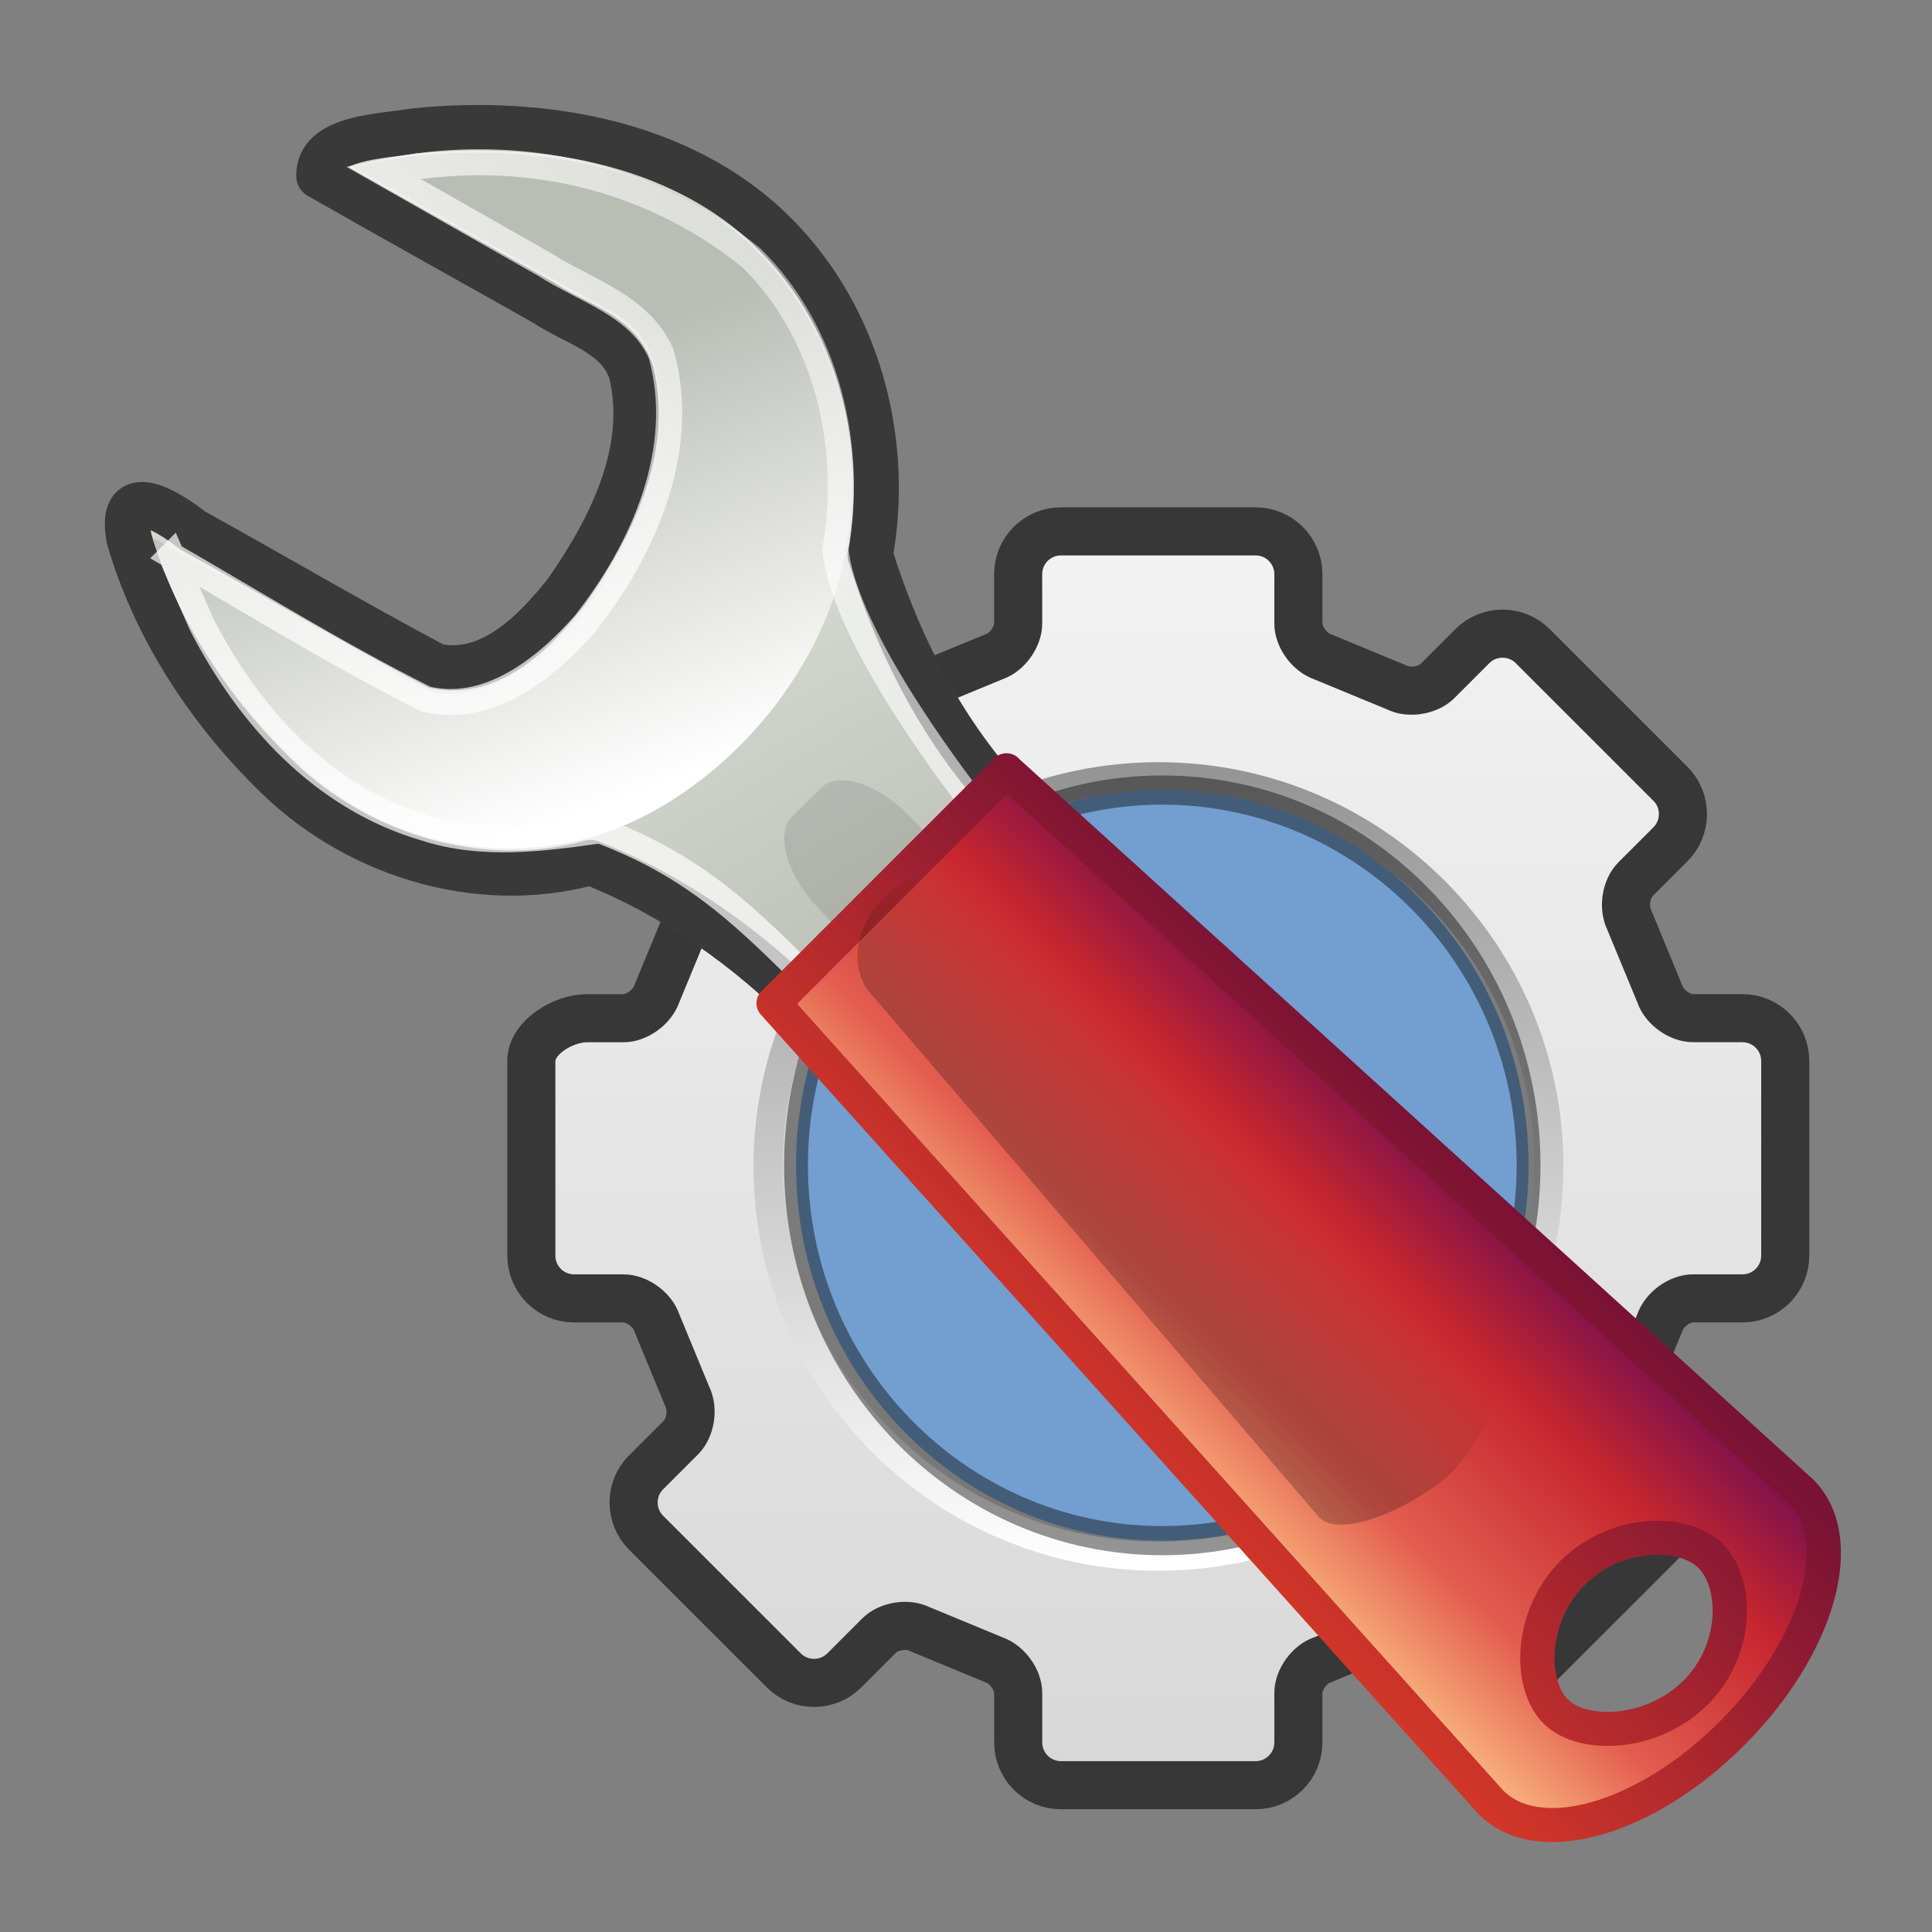 <?xml version="1.0" encoding="UTF-8" standalone="no"?>
<!-- Created with Inkscape (http://www.inkscape.org/) -->

<svg
   xmlns:dc="http://purl.org/dc/elements/1.1/"
   xmlns:cc="http://creativecommons.org/ns#"
   xmlns:rdf="http://www.w3.org/1999/02/22-rdf-syntax-ns#"
   xmlns:svg="http://www.w3.org/2000/svg"
   xmlns="http://www.w3.org/2000/svg"
   xmlns:xlink="http://www.w3.org/1999/xlink"
   xmlns:sodipodi="http://sodipodi.sourceforge.net/DTD/sodipodi-0.dtd"
   xmlns:inkscape="http://www.inkscape.org/namespaces/inkscape"
   id="svg3428"
   height="64"
   width="64"
   version="1.0"
   inkscape:version="0.48.2 r9819"
   sodipodi:docname="system.svg">
  <rect width="100%" height="100%" fill="#808080" stroke="none"/>
  <sodipodi:namedview
     pagecolor="#ffffff"
     bordercolor="#666666"
     borderopacity="1"
     objecttolerance="10"
     gridtolerance="10"
     guidetolerance="10"
     inkscape:pageopacity="0"
     inkscape:pageshadow="2"
     inkscape:window-width="1315"
     inkscape:window-height="724"
     id="namedview59"
     showgrid="false"
     inkscape:zoom="8.375"
     inkscape:cx="32"
     inkscape:cy="32"
     inkscape:window-x="39"
     inkscape:window-y="0"
     inkscape:window-maximized="0"
     inkscape:current-layer="g4032" />
  <defs
     id="defs3430">
    <linearGradient
       id="XMLID_5_"
       y2="104.06"
       gradientUnits="userSpaceOnUse"
       x2="64"
       y1="21.941"
       x1="64">
      <stop
         id="stop24"
         style="stop-color:#dadada"
         offset="0" />
      <stop
         id="stop26"
         style="stop-color:#ccc"
         offset="1" />
    </linearGradient>
    <linearGradient
       id="XMLID_6_"
       y2="103.07"
       xlink:href="#XMLID_5_"
       gradientUnits="userSpaceOnUse"
       x2="64"
       y1="21.523"
       x1="64">
      <stop
         id="stop31"
         style="stop-color:#d9d9d9"
         offset="0" />
      <stop
         id="stop33"
         style="stop-color:#ccc"
         offset="1" />
    </linearGradient>
    <linearGradient
       id="linearGradient3511"
       y2="44.14"
       gradientUnits="userSpaceOnUse"
       x2="-9.775"
       gradientTransform="matrix(-0.5,-0.5,-0.849,0.848,49.112,-9.009)"
       y1="44.229"
       x1="-6.308">
      <stop
         id="stop6223"
         offset="0" />
      <stop
         id="stop6225"
         style="stop-opacity:0"
         offset="1" />
    </linearGradient>
    <linearGradient
       id="linearGradient3514"
       y2="35.079"
       gradientUnits="userSpaceOnUse"
       x2="90.221"
       gradientTransform="matrix(-0.823,-0.822,-0.72,0.719,121.1,81.547)"
       y1="35.152"
       x1="97.442">
      <stop
         id="stop4958"
         style="stop-color:#f8b17e"
         offset="0" />
      <stop
         id="stop4960"
         style="stop-color:#e35d4f"
         offset=".262" />
      <stop
         id="stop4962"
         style="stop-color:#c6262e"
         offset=".663" />
      <stop
         id="stop4964"
         style="stop-color:#690b54"
         offset="1" />
    </linearGradient>
    <linearGradient
       id="linearGradient3516"
       y2="27.273"
       gradientUnits="userSpaceOnUse"
       x2="36.001"
       gradientTransform="matrix(-1,0,0,1,49.001,5.4986e-4)"
       y1="34.023"
       x1="29.278">
      <stop
         id="stop2492"
         style="stop-color:#791235"
         offset="0" />
      <stop
         id="stop2494"
         style="stop-color:#dd3b27"
         offset="1" />
    </linearGradient>
    <linearGradient
       id="linearGradient3533"
       y2="88.006"
       gradientUnits="userSpaceOnUse"
       x2="317.16"
       gradientTransform="matrix(-1.363,0,0,1.362,452.82,-67.958)"
       y1="75.575"
       x1="326.6">
      <stop
         id="stop7423-0"
         style="stop-color:#fff"
         offset="0" />
      <stop
         id="stop7425-2"
         style="stop-color:#fff;stop-opacity:0"
         offset="1" />
    </linearGradient>
    <linearGradient
       id="linearGradient3536"
       y2="60.768"
       gradientUnits="userSpaceOnUse"
       x2="308.65"
       gradientTransform="matrix(-1.363,0,0,1.362,452.82,-67.958)"
       y1="58.443"
       x1="302.29">
      <stop
         id="stop7383"
         style="stop-color:#babdb6"
         offset="0" />
      <stop
         id="stop7385"
         style="stop-color:#fff"
         offset="1" />
    </linearGradient>
    <linearGradient
       id="linearGradient3539"
       y2="81.926"
       gradientUnits="userSpaceOnUse"
       x2="335.3"
       gradientTransform="matrix(-1.363,0,0,1.362,452.82,-67.958)"
       y1="64.295"
       x1="304.76">
      <stop
         id="stop4436"
         style="stop-color:#d3d7cf"
         offset="0" />
      <stop
         id="stop4438"
         style="stop-color:#babdb6"
         offset=".183" />
      <stop
         id="stop4440"
         style="stop-color:#fff"
         offset=".319" />
      <stop
         id="stop4442"
         style="stop-color:#babdb6"
         offset=".876" />
      <stop
         id="stop4444"
         style="stop-color:#eeeeec"
         offset="1" />
    </linearGradient>
    <linearGradient
       id="linearGradient3541"
       y2="58.612"
       gradientUnits="userSpaceOnUse"
       x2="305.67"
       gradientTransform="matrix(-1.363,0,0,1.362,452.82,-67.958)"
       y1="52.787"
       x1="301.32">
      <stop
         id="stop7446"
         style="stop-color:#888a85"
         offset="0" />
      <stop
         id="stop7448"
         style="stop-color:#555753"
         offset="1" />
    </linearGradient>
    <linearGradient
       id="linearGradient3591"
       y2="103.07"
       xlink:href="#XMLID_6_"
       gradientUnits="userSpaceOnUse"
       x2="64"
       gradientTransform="matrix(0.371,0,0,0.371,0.238,-0.357)"
       y1="21.523"
       x1="64" />
    <linearGradient
       id="linearGradient3593"
       y2="102.05"
       xlink:href="#XMLID_6_"
       gradientUnits="userSpaceOnUse"
       x2="49.374"
       gradientTransform="matrix(0.371,0,0,0.371,0.238,-0.357)"
       y1="22.275"
       x1="49.273" />
    <linearGradient
       id="linearGradient3596"
       y2="104.06"
       xlink:href="#XMLID_5_"
       gradientUnits="userSpaceOnUse"
       x2="64"
       gradientTransform="matrix(0.322,0,0,0.321,3.412,3.043)"
       y1="21.941"
       x1="64" />
    <linearGradient
       id="linearGradient3598"
       y2="20.895"
       gradientUnits="userSpaceOnUse"
       x2="84.639"
       gradientTransform="matrix(0.322,0,0,0.321,3.412,3.043)"
       y1="105.1"
       x1="86.133">
      <stop
         id="stop5130"
         style="stop-color:#fff"
         offset="0" />
      <stop
         id="stop5132"
         style="stop-color:#959595"
         offset="1" />
    </linearGradient>
    <linearGradient
       id="linearGradient3601"
       y2="117.23"
       gradientUnits="userSpaceOnUse"
       x2="64"
       gradientTransform="scale(0.375,0.375)"
       y1="6.874"
       x1="64">
      <stop
         id="stop11"
         style="stop-color:#f2f2f2"
         offset="0" />
      <stop
         id="stop13"
         style="stop-color:#d8d8d8"
         offset="1" />
    </linearGradient>
    <radialGradient
       inkscape:collect="always"
       xlink:href="#linearGradient3184"
       id="radialGradient6101"
       gradientUnits="userSpaceOnUse"
       gradientTransform="matrix(0.974,0,0,0.975,-92.995,1.696)"
       cx="255"
       cy="63.006"
       fx="262.435"
       fy="71.575"
       r="23.279" />
    <radialGradient
       inkscape:collect="always"
       xlink:href="#linearGradient3184"
       id="radialGradient6107"
       gradientUnits="userSpaceOnUse"
       gradientTransform="matrix(0.974,0,0,0.975,-44.262,1.696)"
       cx="255"
       cy="63.006"
       fx="262.435"
       fy="71.575"
       r="23.279" />
    <radialGradient
       id="radialGradient3605"
       gradientUnits="userSpaceOnUse"
       cy="73.616"
       cx="6.703"
       gradientTransform="matrix(3.043,0,0,0.97,3.6,-30.399)"
       r="7.228">
      <stop
         id="stop10693"
         offset="0" />
      <stop
         id="stop10695"
         style="stop-opacity:0"
         offset="1" />
    </radialGradient>
    <radialGradient
       inkscape:collect="always"
       xlink:href="#linearGradient2990"
       id="radialGradient6367"
       gradientUnits="userSpaceOnUse"
       gradientTransform="matrix(0.968,-0.108,0.276,2.487,-167.982,-101.632)"
       cx="267.425"
       cy="81.257"
       fx="267.425"
       fy="81.257"
       r="23.279" />
    <linearGradient
       id="linearGradient2990">
      <stop
         id="stop2992"
         offset="0"
         style="stop-color:#d7d7d7;stop-opacity:1;" />
      <stop
         id="stop2994"
         offset="1"
         style="stop-color:#ffffff;stop-opacity:1;" />
    </linearGradient>
    <clipPath
       clipPathUnits="userSpaceOnUse"
       id="clipPath6103">
      <path
         inkscape:connector-curvature="0"
         id="path6105"
         d="m 200.162,45.295 c -5.422,0.212 -9.707,4.672 -9.704,10.098 l 0,25.246 c 0.017,3.487 1.832,6.719 4.801,8.548 2.969,1.829 6.672,1.998 9.794,0.445 l 25.246,-12.623 c 3.379,-1.726 5.505,-5.2 5.505,-8.994 0,-3.794 -2.126,-7.268 -5.505,-8.994 l -25.246,-12.623 c -1.512,-0.774 -3.194,-1.153 -4.891,-1.104 z"
         style="fill:url(#radialGradient6107);fill-opacity:1;fill-rule:evenodd;stroke:none" />
    </clipPath>
    <clipPath
       clipPathUnits="userSpaceOnUse"
       id="clipPath6097">
      <path
         inkscape:connector-curvature="0"
         style="fill:url(#radialGradient6101);fill-opacity:1;fill-rule:evenodd;stroke:none"
         d="m 151.429,45.295 c -5.422,0.212 -9.707,4.672 -9.704,10.098 l 0,25.246 c 0.017,3.487 1.832,6.719 4.801,8.548 2.969,1.829 6.672,1.998 9.794,0.445 l 25.246,-12.623 c 3.379,-1.726 5.505,-5.2 5.505,-8.994 0,-3.794 -2.126,-7.268 -5.505,-8.994 L 156.32,46.399 c -1.512,-0.774 -3.194,-1.153 -4.891,-1.104 z"
         id="path6099" />
    </clipPath>
    <radialGradient
       inkscape:collect="always"
       xlink:href="#radialGradient3605"
       id="radialGradient4175"
       gradientUnits="userSpaceOnUse"
       gradientTransform="matrix(3.043,0,0,0.97,3.6,-30.399)"
       cx="6.703"
       cy="73.616"
       r="7.228" />
    <linearGradient
       inkscape:collect="always"
       xlink:href="#linearGradient3601"
       id="linearGradient4177"
       gradientUnits="userSpaceOnUse"
       gradientTransform="scale(0.375,0.375)"
       x1="64"
       y1="6.874"
       x2="64"
       y2="117.23" />
    <linearGradient
       inkscape:collect="always"
       xlink:href="#XMLID_5_"
       id="linearGradient4179"
       gradientUnits="userSpaceOnUse"
       gradientTransform="matrix(0.322,0,0,0.321,3.412,3.043)"
       x1="64"
       y1="21.941"
       x2="64"
       y2="104.06" />
    <linearGradient
       inkscape:collect="always"
       xlink:href="#linearGradient3598"
       id="linearGradient4181"
       gradientUnits="userSpaceOnUse"
       gradientTransform="matrix(0.322,0,0,0.321,3.412,3.043)"
       x1="86.133"
       y1="105.1"
       x2="84.639"
       y2="20.895" />
    <linearGradient
       inkscape:collect="always"
       xlink:href="#XMLID_6_"
       id="linearGradient4183"
       gradientUnits="userSpaceOnUse"
       gradientTransform="matrix(0.371,0,0,0.371,0.238,-0.357)"
       x1="64"
       y1="21.523"
       x2="64"
       y2="103.07" />
    <linearGradient
       inkscape:collect="always"
       xlink:href="#XMLID_6_"
       id="linearGradient4185"
       gradientUnits="userSpaceOnUse"
       gradientTransform="matrix(0.371,0,0,0.371,0.238,-0.357)"
       x1="49.273"
       y1="22.275"
       x2="49.374"
       y2="102.05" />
    <radialGradient
       inkscape:collect="always"
       xlink:href="#linearGradient2990"
       id="radialGradient4187"
       gradientUnits="userSpaceOnUse"
       gradientTransform="matrix(0.968,-0.108,0.276,2.487,-167.982,-101.632)"
       cx="267.425"
       cy="81.257"
       fx="267.425"
       fy="81.257"
       r="23.279" />
    <linearGradient
       id="linearGradient3408"
       y2="81.926"
       gradientUnits="userSpaceOnUse"
       x2="335.3"
       gradientTransform="matrix(1.738,0,0,1.728,-530.46,-8.974)"
       y1="64.295"
       x1="304.76">
      <stop
         id="stop4436-9"
         style="stop-color:#d3d7cf"
         offset="0" />
      <stop
         id="stop4438-2"
         style="stop-color:#babdb6"
         offset=".183" />
      <stop
         id="stop4440-4"
         style="stop-color:#fff"
         offset=".319" />
      <stop
         id="stop4442-5"
         style="stop-color:#babdb6"
         offset=".876" />
      <stop
         id="stop4444-0"
         style="stop-color:#eeeeec"
         offset="1" />
    </linearGradient>
    <linearGradient
       id="linearGradient3410"
       y2="61.011"
       gradientUnits="userSpaceOnUse"
       x2="308.94"
       gradientTransform="matrix(1.738,0,0,1.728,-530.46,-8.974)"
       y1="51.383"
       x1="300.93">
      <stop
         id="stop7446-7"
         style="stop-color:#888a85"
         offset="0" />
      <stop
         id="stop7448-0"
         style="stop-color:#555753"
         offset="1" />
    </linearGradient>
    <linearGradient
       id="linearGradient3412"
       y2="60.768"
       gradientUnits="userSpaceOnUse"
       x2="308.65"
       gradientTransform="matrix(1.738,0,0,1.728,-530.46,-8.974)"
       y1="58.443"
       x1="302.29">
      <stop
         id="stop7383-7"
         style="stop-color:#babdb6"
         offset="0" />
      <stop
         id="stop7385-7"
         style="stop-color:#fff"
         offset="1" />
    </linearGradient>
    <linearGradient
       id="linearGradient3414"
       y2="88.006"
       gradientUnits="userSpaceOnUse"
       x2="317.16"
       gradientTransform="matrix(1.738,0,0,1.728,-530.46,-8.974)"
       y1="75.575"
       x1="326.6">
      <stop
         id="stop7423-6"
         style="stop-color:#fff"
         offset="0" />
      <stop
         id="stop7425-0"
         style="stop-color:#fff;stop-opacity:0"
         offset="1" />
    </linearGradient>
    <linearGradient
       id="linearGradient3416"
       y2="35.079"
       gradientUnits="userSpaceOnUse"
       x2="90.221"
       gradientTransform="matrix(1.038,-1.036,0.908,0.906,-106.63,180.04)"
       y1="35.152"
       x1="97.442">
      <stop
         id="stop4958-7"
         style="stop-color:#f8b17e"
         offset="0" />
      <stop
         id="stop4960-4"
         style="stop-color:#e35d4f"
         offset=".262" />
      <stop
         id="stop4962-8"
         style="stop-color:#c6262e"
         offset=".663" />
      <stop
         id="stop4964-6"
         style="stop-color:#690b54"
         offset="1" />
    </linearGradient>
    <linearGradient
       id="linearGradient3418"
       y2="27.273"
       gradientUnits="userSpaceOnUse"
       x2="36.001"
       gradientTransform="matrix(1.262,0,0,1.26,-15.624,77.286)"
       y1="34.023"
       x1="29.278">
      <stop
         id="stop2492-3"
         style="stop-color:#791235"
         offset="0" />
      <stop
         id="stop2494-7"
         style="stop-color:#dd3b27"
         offset="1" />
    </linearGradient>
    <linearGradient
       id="linearGradient3420"
       y2="44.14"
       gradientUnits="userSpaceOnUse"
       x2="-9.775"
       gradientTransform="matrix(0.632,-0.63,1.072,1.068,-15.764,65.934)"
       y1="44.229"
       x1="-6.308">
      <stop
         id="stop6223-1"
         offset="0" />
      <stop
         id="stop6225-6"
         style="stop-opacity:0"
         offset="1" />
    </linearGradient>
    <linearGradient
       y2="44.14"
       x2="-9.775"
       y1="44.229"
       x1="-6.308"
       gradientTransform="matrix(0.632,-0.63,1.072,1.068,-15.764,65.934)"
       gradientUnits="userSpaceOnUse"
       id="linearGradient3146"
       xlink:href="#linearGradient3420"
       inkscape:collect="always" />
    <linearGradient
       inkscape:collect="always"
       xlink:href="#XMLID_6_"
       id="linearGradient3147"
       gradientUnits="userSpaceOnUse"
       gradientTransform="matrix(0.338,0,0,0.337,15.205,15.573)"
       x1="64"
       y1="21.523"
       x2="64"
       y2="103.07" />
    <linearGradient
       inkscape:collect="always"
       xlink:href="#XMLID_6_"
       id="linearGradient3149"
       gradientUnits="userSpaceOnUse"
       gradientTransform="matrix(0.338,0,0,0.337,15.205,15.573)"
       x1="49.273"
       y1="22.275"
       x2="49.374"
       y2="102.05" />
    <linearGradient
       inkscape:collect="always"
       xlink:href="#XMLID_5_"
       id="linearGradient3152"
       gradientUnits="userSpaceOnUse"
       gradientTransform="matrix(0.293,0,0,0.292,18.092,18.666)"
       x1="64"
       y1="21.941"
       x2="64"
       y2="104.06" />
    <linearGradient
       inkscape:collect="always"
       xlink:href="#linearGradient3598"
       id="linearGradient3154"
       gradientUnits="userSpaceOnUse"
       gradientTransform="matrix(0.293,0,0,0.292,18.092,18.666)"
       x1="86.133"
       y1="105.1"
       x2="84.639"
       y2="20.895" />
    <linearGradient
       inkscape:collect="always"
       xlink:href="#linearGradient3601"
       id="linearGradient3157"
       gradientUnits="userSpaceOnUse"
       gradientTransform="matrix(0.341,0,0,0.341,14.988,15.899)"
       x1="64"
       y1="6.874"
       x2="64"
       y2="117.23" />
    <linearGradient
       inkscape:collect="always"
       xlink:href="#linearGradient3601"
       id="linearGradient3935"
       gradientUnits="userSpaceOnUse"
       gradientTransform="matrix(0.341,0,0,0.341,14.988,15.899)"
       x1="64"
       y1="6.874"
       x2="64"
       y2="117.23" />
    <linearGradient
       inkscape:collect="always"
       xlink:href="#XMLID_5_"
       id="linearGradient3937"
       gradientUnits="userSpaceOnUse"
       gradientTransform="matrix(0.293,0,0,0.292,18.092,18.666)"
       x1="64"
       y1="21.941"
       x2="64"
       y2="104.06" />
    <linearGradient
       inkscape:collect="always"
       xlink:href="#linearGradient3598"
       id="linearGradient3939"
       gradientUnits="userSpaceOnUse"
       gradientTransform="matrix(0.293,0,0,0.292,18.092,18.666)"
       x1="86.133"
       y1="105.1"
       x2="84.639"
       y2="20.895" />
    <linearGradient
       inkscape:collect="always"
       xlink:href="#XMLID_6_"
       id="linearGradient3941"
       gradientUnits="userSpaceOnUse"
       gradientTransform="matrix(0.338,0,0,0.337,15.205,15.573)"
       x1="64"
       y1="21.523"
       x2="64"
       y2="103.07" />
    <linearGradient
       inkscape:collect="always"
       xlink:href="#XMLID_6_"
       id="linearGradient3943"
       gradientUnits="userSpaceOnUse"
       gradientTransform="matrix(0.338,0,0,0.337,15.205,15.573)"
       x1="49.273"
       y1="22.275"
       x2="49.374"
       y2="102.05" />
    <linearGradient
       inkscape:collect="always"
       xlink:href="#linearGradient3420"
       id="linearGradient3946"
       gradientUnits="userSpaceOnUse"
       gradientTransform="matrix(-0.746,0.749,1.265,1.27,-16.443,-4.828)"
       x1="-6.308"
       y1="44.229"
       x2="-9.775"
       y2="44.14" />
    <linearGradient
       inkscape:collect="always"
       xlink:href="#linearGradient3416"
       id="linearGradient3949"
       gradientUnits="userSpaceOnUse"
       gradientTransform="matrix(-1.227,1.231,1.073,1.077,62.364,-126.563)"
       x1="97.442"
       y1="35.152"
       x2="90.221"
       y2="35.079" />
    <linearGradient
       inkscape:collect="always"
       xlink:href="#linearGradient3418"
       id="linearGradient3951"
       gradientUnits="userSpaceOnUse"
       gradientTransform="matrix(0,1.496,1.492,0,-59.336,-18.696)"
       x1="29.278"
       y1="34.023"
       x2="36.001"
       y2="27.273" />
    <linearGradient
       inkscape:collect="always"
       xlink:href="#linearGradient3414"
       id="linearGradient3955"
       gradientUnits="userSpaceOnUse"
       gradientTransform="matrix(0,2.06,2.047,0,-105.163,-614.881)"
       x1="326.6"
       y1="75.575"
       x2="317.16"
       y2="88.006" />
    <linearGradient
       inkscape:collect="always"
       xlink:href="#linearGradient3412"
       id="linearGradient3958"
       gradientUnits="userSpaceOnUse"
       gradientTransform="matrix(0,2.06,2.047,0,-105.163,-614.881)"
       x1="302.29"
       y1="58.443"
       x2="308.65"
       y2="60.768" />
    <linearGradient
       inkscape:collect="always"
       xlink:href="#linearGradient3408"
       id="linearGradient3961"
       gradientUnits="userSpaceOnUse"
       gradientTransform="matrix(0,2.06,2.047,0,-105.163,-614.881)"
       x1="304.76"
       y1="64.295"
       x2="335.3"
       y2="81.926" />
    <linearGradient
       inkscape:collect="always"
       xlink:href="#linearGradient3408-1"
       id="linearGradient4134"
       gradientUnits="userSpaceOnUse"
       gradientTransform="matrix(0,2.037,2.02,0,-107.817,-632.177)"
       x1="304.76"
       y1="64.295"
       x2="335.3"
       y2="81.926" />
    <linearGradient
       id="linearGradient3408-1"
       y2="81.926"
       gradientUnits="userSpaceOnUse"
       x2="335.3"
       gradientTransform="matrix(1.738,0,0,1.728,-530.46,-8.974)"
       y1="64.295"
       x1="304.76">
      <stop
         id="stop4436-3"
         style="stop-color:#d3d7cf"
         offset="0" />
      <stop
         id="stop4438-1"
         style="stop-color:#babdb6"
         offset=".183" />
      <stop
         id="stop4440-46"
         style="stop-color:#fff"
         offset=".319" />
      <stop
         id="stop4442-6"
         style="stop-color:#babdb6"
         offset=".876" />
      <stop
         id="stop4444-2"
         style="stop-color:#eeeeec"
         offset="1" />
    </linearGradient>
    <linearGradient
       inkscape:collect="always"
       xlink:href="#linearGradient3412-9"
       id="linearGradient4136"
       gradientUnits="userSpaceOnUse"
       gradientTransform="matrix(0,2.037,2.02,0,-107.817,-632.177)"
       x1="302.29"
       y1="58.443"
       x2="308.65"
       y2="60.768" />
    <linearGradient
       id="linearGradient3412-9"
       y2="60.768"
       gradientUnits="userSpaceOnUse"
       x2="308.65"
       gradientTransform="matrix(1.738,0,0,1.728,-530.46,-8.974)"
       y1="58.443"
       x1="302.29">
      <stop
         id="stop7383-3"
         style="stop-color:#babdb6"
         offset="0" />
      <stop
         id="stop7385-9"
         style="stop-color:#fff"
         offset="1" />
    </linearGradient>
    <linearGradient
       inkscape:collect="always"
       xlink:href="#linearGradient3414-0"
       id="linearGradient4138"
       gradientUnits="userSpaceOnUse"
       gradientTransform="matrix(0,2.037,2.02,0,-107.817,-632.177)"
       x1="326.6"
       y1="75.575"
       x2="317.16"
       y2="88.006" />
    <linearGradient
       id="linearGradient3414-0"
       y2="88.006"
       gradientUnits="userSpaceOnUse"
       x2="317.16"
       gradientTransform="matrix(1.738,0,0,1.728,-530.46,-8.974)"
       y1="75.575"
       x1="326.6">
      <stop
         id="stop7423-6-2"
         style="stop-color:#fff"
         offset="0" />
      <stop
         id="stop7425-0-1"
         style="stop-color:#fff;stop-opacity:0"
         offset="1" />
    </linearGradient>
    <linearGradient
       inkscape:collect="always"
       xlink:href="#linearGradient3420-2"
       id="linearGradient4140"
       gradientUnits="userSpaceOnUse"
       gradientTransform="matrix(-0.829,0.837,1.08,1.095,-9.155,3.747)"
       x1="-6.308"
       y1="44.229"
       x2="-9.775"
       y2="44.14" />
    <linearGradient
       id="linearGradient3420-2"
       y2="44.14"
       gradientUnits="userSpaceOnUse"
       x2="-9.775"
       gradientTransform="matrix(0.632,-0.63,1.072,1.068,-15.764,65.934)"
       y1="44.229"
       x1="-6.308">
      <stop
         id="stop6223-2"
         offset="0" />
      <stop
         id="stop6225-9"
         style="stop-opacity:0"
         offset="1" />
    </linearGradient>
    <linearGradient
       inkscape:collect="always"
       xlink:href="#linearGradient3416-4"
       id="linearGradient4142"
       gradientUnits="userSpaceOnUse"
       gradientTransform="matrix(-1.64,1.655,0.916,0.928,164.561,-145.813)"
       x1="97.442"
       y1="35.152"
       x2="90.221"
       y2="35.079" />
    <linearGradient
       id="linearGradient3416-4"
       y2="35.079"
       gradientUnits="userSpaceOnUse"
       x2="90.221"
       gradientTransform="matrix(1.038,-1.036,0.908,0.906,-106.63,180.04)"
       y1="35.152"
       x1="97.442">
      <stop
         id="stop4958-5"
         style="stop-color:#f8b17e"
         offset="0" />
      <stop
         id="stop4960-0"
         style="stop-color:#e35d4f"
         offset=".262" />
      <stop
         id="stop4962-8-8"
         style="stop-color:#c6262e"
         offset=".663" />
      <stop
         id="stop4964-0"
         style="stop-color:#690b54"
         offset="1" />
    </linearGradient>
    <linearGradient
       inkscape:collect="always"
       xlink:href="#linearGradient3418-9"
       id="linearGradient4144"
       gradientUnits="userSpaceOnUse"
       gradientTransform="matrix(-0.36,1.65,1.634,-0.361,5.317,2.627)"
       x1="29.278"
       y1="34.023"
       x2="36.001"
       y2="27.273" />
    <linearGradient
       id="linearGradient3418-9"
       y2="27.273"
       gradientUnits="userSpaceOnUse"
       x2="36.001"
       gradientTransform="matrix(1.262,0,0,1.26,-15.624,77.286)"
       y1="34.023"
       x1="29.278">
      <stop
         id="stop2492-0"
         style="stop-color:#791235"
         offset="0" />
      <stop
         id="stop2494-7-3"
         style="stop-color:#dd3b27"
         offset="1" />
    </linearGradient>
    <linearGradient
       inkscape:collect="always"
       xlink:href="#linearGradient3420-3"
       id="linearGradient4146"
       gradientUnits="userSpaceOnUse"
       gradientTransform="matrix(-0.997,1.006,1.08,1.095,-11.948,3.849)"
       x1="-6.308"
       y1="44.229"
       x2="-9.775"
       y2="44.14" />
    <linearGradient
       id="linearGradient3420-3"
       y2="44.14"
       gradientUnits="userSpaceOnUse"
       x2="-9.775"
       gradientTransform="matrix(0.632,-0.63,1.072,1.068,-15.764,65.934)"
       y1="44.229"
       x1="-6.308">
      <stop
         id="stop6223-9"
         offset="0" />
      <stop
         id="stop6225-7"
         style="stop-opacity:0"
         offset="1" />
    </linearGradient>
    <linearGradient
       y2="44.14"
       x2="-9.775"
       y1="44.229"
       x1="-6.308"
       gradientTransform="matrix(-0.997,1.006,1.08,1.095,-11.948,3.849)"
       gradientUnits="userSpaceOnUse"
       id="linearGradient4200"
       xlink:href="#linearGradient3420-3"
       inkscape:collect="always" />
  </defs>
  <g
     id="g3928"
     transform="matrix(1.062,0,0,1.062,-0.731,-0.731)">
    <path
       d="M 55.047,32.454 H 53.504 c -0.416,0 -0.898,-0.346 -1.03,-0.74 -0.007,-0.02 -0.958,-2.317 -0.958,-2.317 -0.196,-0.393 -0.101,-0.976 0.193,-1.27 l 1.091,-1.089 c 0.251,-0.251 0.389,-0.585 0.389,-0.941 0,-0.356 -0.138,-0.69 -0.389,-0.941 l -4.296,-4.288 c -0.251,-0.25 -0.586,-0.388 -0.942,-0.389 -0.357,0 -0.692,0.138 -0.942,0.389 l -1.091,1.089 c -0.295,0.293 -0.88,0.388 -1.252,0.203 -0.021,-0.009 -2.321,-0.958 -2.321,-0.958 -0.416,-0.14 -0.762,-0.621 -0.762,-1.036 v -1.541 c -9.27e-4,-0.734 -0.598,-1.331 -1.333,-1.331 h -6.075 c -0.735,0 -1.333,0.597 -1.333,1.331 v 1.541 c 0,0.416 -0.347,0.896 -0.741,1.029 -0.021,0.008 -2.321,0.956 -2.321,0.956 -0.393,0.195 -0.978,0.1 -1.272,-0.193 l -1.091,-1.089 c -0.251,-0.251 -0.586,-0.389 -0.942,-0.389 -0.357,0 -0.692,0.138 -0.942,0.389 l -4.296,4.289 c -0.52,0.519 -0.52,1.363 0,1.881 l 1.091,1.089 c 0.294,0.294 0.389,0.878 0.203,1.249 -0.01,0.021 -0.96,2.317 -0.96,2.317 -0.14,0.415 -0.621,0.76 -1.038,0.76 h -1.143 c -0.735,0 -1.733,0.598 -1.733,1.332 v 6.064 c 0,0.734 0.598,1.331 1.333,1.331 h 1.543 c 0.416,0 0.898,0.346 1.03,0.74 0.008,0.02 0.958,2.317 0.958,2.317 0.196,0.393 0.101,0.976 -0.193,1.27 l -1.091,1.089 c -0.52,0.519 -0.52,1.363 0,1.881 l 4.296,4.288 c 0.251,0.25 0.585,0.389 0.942,0.389 0.357,0 0.692,-0.138 0.943,-0.389 l 1.091,-1.089 c 0.294,-0.293 0.879,-0.388 1.251,-0.203 0.021,0.01 2.321,0.958 2.321,0.958 0.415,0.14 0.762,0.62 0.762,1.036 v 1.54 c 0,0.734 0.598,1.331 1.333,1.331 h 6.074 c 0.735,0 1.333,-0.597 1.333,-1.331 V 53.469 c 0,-0.416 0.347,-0.896 0.742,-1.029 0.021,-0.007 2.321,-0.956 2.321,-0.956 0.393,-0.195 0.978,-0.101 1.272,0.193 l 1.091,1.089 c 0.251,0.25 0.585,0.389 0.942,0.389 0.357,0 0.692,-0.138 0.942,-0.389 l 4.296,-4.288 c 0.251,-0.25 0.389,-0.584 0.389,-0.941 0,-0.356 -0.138,-0.69 -0.389,-0.941 l -1.091,-1.089 c -0.294,-0.294 -0.389,-0.878 -0.203,-1.249 0.01,-0.021 0.96,-2.317 0.96,-2.317 0.14,-0.414 0.621,-0.76 1.038,-0.76 h 1.543 c 0.735,0 1.333,-0.597 1.333,-1.331 v -6.065 c 10e-4,-0.734 -0.597,-1.331 -1.332,-1.331 z m -18.223,10.025 c -3.127,0 -5.672,-2.54 -5.672,-5.662 0,-3.122 2.545,-5.662 5.672,-5.662 3.128,0 5.672,2.54 5.672,5.662 0,3.122 -2.544,5.662 -5.672,5.662 z"
       style="opacity:0.1;fill:#030303;stroke-width:2.667"
       id="path6"
       inkscape:connector-curvature="0" />
    <path
       d="m 55.041,32.447 h -1.543 c -0.416,0 -0.898,-0.347 -1.03,-0.741 -0.007,-0.02 -0.958,-2.32 -0.958,-2.32 -0.196,-0.393 -0.101,-0.978 0.193,-1.272 l 1.091,-1.091 c 0.251,-0.251 0.389,-0.586 0.389,-0.943 0,-0.357 -0.138,-0.691 -0.389,-0.942 l -4.296,-4.295 c -0.251,-0.251 -0.585,-0.389 -0.942,-0.389 -0.357,0 -0.692,0.138 -0.942,0.389 l -1.091,1.091 c -0.295,0.294 -0.88,0.389 -1.252,0.203 -0.021,-0.01 -2.321,-0.96 -2.321,-0.96 -0.416,-0.14 -0.762,-0.621 -0.762,-1.038 V 18.596 c -9.09e-4,-0.735 -0.598,-1.333 -1.333,-1.333 h -6.075 c -0.735,0 -1.333,0.598 -1.333,1.333 v 1.543 c 0,0.416 -0.347,0.898 -0.741,1.03 -0.021,0.008 -2.321,0.958 -2.321,0.958 -0.393,0.196 -0.978,0.101 -1.272,-0.193 l -1.091,-1.091 c -0.251,-0.251 -0.586,-0.389 -0.943,-0.389 -0.357,0 -0.692,0.139 -0.942,0.389 l -4.296,4.296 c -0.52,0.52 -0.52,1.365 0,1.885 l 1.091,1.091 c 0.294,0.294 0.389,0.879 0.203,1.251 -0.01,0.021 -0.96,2.321 -0.96,2.321 -0.14,0.415 -0.621,0.762 -1.038,0.762 H 18.995 c -0.735,-3.19e-4 -1.733,0.598 -1.733,1.333 v 6.074 c 0,0.735 0.598,1.333 1.333,1.333 h 1.543 c 0.416,0 0.898,0.346 1.03,0.741 0.008,0.02 0.958,2.32 0.958,2.32 0.196,0.393 0.101,0.978 -0.193,1.272 L 20.842,46.613 c -0.52,0.519 -0.52,1.365 0,1.885 l 4.296,4.295 c 0.251,0.251 0.585,0.389 0.942,0.389 0.357,0 0.692,-0.138 0.943,-0.389 l 1.091,-1.091 c 0.294,-0.294 0.879,-0.389 1.251,-0.203 0.021,0.009 2.321,0.96 2.321,0.96 0.415,0.14 0.762,0.621 0.762,1.038 v 1.543 c 0,0.735 0.598,1.333 1.333,1.333 h 6.074 c 0.735,0 1.333,-0.598 1.333,-1.333 v -1.543 c 0,-0.417 0.347,-0.898 0.742,-1.031 0.021,-0.007 2.321,-0.958 2.321,-0.958 0.393,-0.196 0.978,-0.1 1.272,0.193 l 1.091,1.091 c 0.251,0.251 0.585,0.389 0.942,0.389 0.357,0 0.692,-0.138 0.942,-0.389 l 4.296,-4.295 c 0.251,-0.251 0.389,-0.585 0.389,-0.942 0,-0.357 -0.138,-0.692 -0.389,-0.942 l -1.091,-1.091 c -0.294,-0.294 -0.389,-0.879 -0.203,-1.251 0.01,-0.021 0.96,-2.321 0.96,-2.321 0.14,-0.416 0.621,-0.762 1.038,-0.762 h 1.543 c 0.735,0 1.333,-0.598 1.333,-1.333 v -6.074 c 10e-4,-0.735 -0.597,-1.333 -1.332,-1.333 z M 36.818,42.927 c -3.393,0 -6.153,-2.755 -6.153,-6.142 0,-3.387 2.76,-6.142 6.153,-6.142 3.392,0 6.153,2.755 6.153,6.142 0,3.387 -2.76,6.142 -6.153,6.142 z"
       style="fill:url(#linearGradient3935);stroke:#373737;stroke-width:1.5;stroke-linecap:round;stroke-linejoin:round;stroke-miterlimit:4;stroke-opacity:1;stroke-dasharray:none"
       id="path8"
       inkscape:connector-curvature="0" />
    <path
       d="m 36.823,24.917 c -6.714,0 -12.177,5.453 -12.177,12.156 0,6.703 5.463,12.156 12.177,12.156 6.714,0 12.177,-5.453 12.177,-12.156 0,-6.703 -5.463,-12.156 -12.177,-12.156 z m 0,21.096 c -4.947,0 -8.956,-4.002 -8.956,-8.941 0,-4.938 4.009,-8.941 8.956,-8.941 4.947,0 8.956,4.002 8.956,8.941 0,4.938 -4.009,8.941 -8.956,8.941 z"
       style="fill:url(#linearGradient3937);stroke:url(#linearGradient3939);stroke-width:0.909"
       id="path28"
       inkscape:connector-curvature="0" />
    <path
       d="m 36.823,26.364 c -5.783,0 -10.471,4.68 -10.471,10.453 0,5.773 4.688,10.453 10.471,10.453 5.783,0 10.471,-4.68 10.471,-10.453 0,-5.773 -4.688,-10.453 -10.471,-10.453 z m 0,17.366 c -3.825,0 -6.925,-3.095 -6.925,-6.913 0,-3.818 3.1,-6.913 6.925,-6.913 3.824,0 6.925,3.095 6.925,6.913 0,3.818 -3.1,6.913 -6.925,6.913 z"
       style="fill:url(#linearGradient3941);stroke:url(#linearGradient3943);stroke-width:0.909"
       id="path35"
       inkscape:connector-curvature="0" />
    <path
       transform="matrix(0.744,0,0,0.91,7.511,27.738)"
       d="m 54.915,10.22 c 0,7.105 -6.875,12.864 -15.356,12.864 -8.481,0 -15.356,-5.76 -15.356,-12.864 0,-7.105 6.875,-12.864 15.356,-12.864 8.481,0 15.356,5.76 15.356,12.864 z"
       sodipodi:ry="12.864407"
       sodipodi:rx="15.355932"
       sodipodi:cy="10.220339"
       sodipodi:cx="39.559322"
       id="path3030"
       style="fill:#729fcf;fill-opacity:1;fill-rule:nonzero;stroke:#000000;stroke-width:1;stroke-linecap:round;stroke-linejoin:round;stroke-miterlimit:4;stroke-opacity:0.417;stroke-dasharray:none;stroke-dashoffset:0"
       sodipodi:type="arc" />
  </g>
  <g
     id="g4096"
     transform="matrix(0.895,0,0,0.888,3.703,4.189)">
    <g
       transform="matrix(1.181,0,0,1.187,4.634,27.936)"
       id="g4032">
      <path
         inkscape:connector-curvature="0"
         d="m -3.381,-10.581 c -0.366,-1.94 1.374,-0.747 1.992,-0.257 2.541,1.411 5.047,2.892 7.61,4.258 1.722,0.38 3.149,-1.112 4.114,-2.345 1.359,-1.957 2.614,-4.424 2.023,-6.869 -0.382,-1.231 -1.755,-1.535 -2.717,-2.185 -2.356,-1.334 -4.727,-2.649 -7.073,-3.995 -0.036,-1.239 1.977,-1.243 2.952,-1.416 4.106,-0.431 8.736,0.36 11.638,3.547 2.383,2.589 3.309,6.339 2.687,9.776 0.945,3.025 2.456,5.92 4.711,8.172 -2.185,2.067 -4.371,4.134 -6.556,6.201 -1.965,-2.007 -4.301,-3.673 -6.917,-4.708 -3.571,0.981 -7.501,-0.281 -10.049,-2.917 -2.008,-2.013 -3.622,-4.524 -4.416,-7.263 z"
         style="fill:url(#linearGradient4134);fill-rule:evenodd;stroke:#393939;stroke-width:1.421;stroke-linecap:round;stroke-linejoin:round;stroke-miterlimit:4;stroke-opacity:1;stroke-dasharray:none;stroke-dashoffset:0.361;enable-background:new"
         id="path6912" />
      <path
         inkscape:connector-curvature="0"
         d="m -2.643,-10.576 c 0.014,0.038 0.063,0.014 0.063,0 l 8.144,4.583 c 1.097,0.618 2.393,0.172 3.472,-0.573 1.09,-0.753 2.146,-1.919 2.967,-3.437 0.823,-1.522 1.218,-3.118 1.263,-4.455 0.045,-1.335 -0.333,-2.588 -1.389,-3.182 l -8.207,-4.583 c -0.004,-0.026 0.004,-0.068 0,-0.064 -0.044,0.042 0.032,0.008 0.063,0 3.612,-0.845 7.787,-0.407 10.543,1.146 3.769,2.124 5.569,6.557 4.798,10.948 -0.776,4.371 -4.551,8.107 -8.144,9.039 -2.326,0.588 -4.826,0.338 -7.007,-0.891 -2.747,-1.548 -5.336,-4.954 -6.565,-8.529 l -2.023e-4,1.02e-4 z"
         style="fill:url(#linearGradient4136);fill-rule:evenodd;enable-background:new"
         id="path7379" />
      <path
         inkscape:connector-curvature="0"
         d="m -2.054,-10.052 c 2.722,1.57 5.17,3.106 7.979,4.516 1.963,0.472 3.761,-0.974 4.976,-2.362 1.839,-2.336 3.228,-5.478 2.397,-8.477 -0.651,-1.525 -2.357,-1.987 -3.649,-2.817 l -5.083,-2.898 c 3.85,-0.82 8.104,-0.124 11.559,2.689 2.374,2.345 3.194,5.927 2.63,9.158 0.248,2.484 3.198,6.575 4.742,8.532 l -5.231,5.325 c -2.284,-2.289 -3.826,-3.864 -6.89,-5.029 -1.812,0.26 -3.683,0.509 -5.465,-0.069 -3.238,-0.944 -5.55,-3.53 -7.021,-6.408 l -0.943,-2.161 z"
         style="opacity:0.7;fill:none;stroke:url(#linearGradient4138);stroke-width:0.819;stroke-linecap:round;stroke-dashoffset:0.361;enable-background:new"
         id="path2911" />
      <path
         inkscape:connector-curvature="0"
         d="m 17.157,-1.265 c 0.017,-0.21 0.058,-0.396 0.185,-0.528 l 0.974,-0.961 c 0.51,-0.529 1.763,-0.143 2.782,0.913 l 3.106,3.267 -2.828,2.882 -3.106,-3.219 c -0.767,-0.792 -1.168,-1.723 -1.115,-2.354 z"
         style="opacity:0.1;fill-rule:evenodd;enable-background:new"
         id="rect7166" />
    </g>
    <path
       id="rect6533"
       style="opacity:0.231;fill:url(#linearGradient4140)"
       d="m 30.02,30.026 c -0.918,0.928 -0.934,2.408 -0.036,3.318 l 16.735,19.197 c 0.899,0.911 3.469,-0.221 4.388,-1.149 0.918,-0.928 2.043,-3.526 1.144,-4.436 L 33.317,29.993 c -0.899,-0.911 -2.361,-0.897 -3.28,0.031 z"
       inkscape:connector-curvature="0" />
    <path
       sodipodi:nodetypes="cccccccscccs"
       id="path6899-9"
       style="fill:url(#linearGradient4142);stroke:url(#linearGradient4144);stroke-width:1.27;stroke-linecap:round;stroke-linejoin:round;stroke-dashoffset:0.7;enable-background:new"
       d="m 33.109,24.019 29.422,26.91 c 1.776,1.799 0.618,5.808 -2.562,9.016 -3.18,3.209 -7.147,4.372 -8.924,2.573 L 24.496,32.709 33.115,24.017 z m 20.961,29.941 c -1.581,1.595 -1.64,4.142 -0.631,5.165 1.01,1.023 3.607,0.89 5.188,-0.705 1.581,-1.595 1.565,-4.066 0.555,-5.089 -1.01,-1.023 -3.532,-0.966 -5.112,0.629 z"
       inkscape:connector-curvature="0" />
    <path
       sodipodi:nodetypes="cccccccc"
       id="rect6533-8"
       style="opacity:0.231;fill:url(#linearGradient4200)"
       d="m 28.552,28.793 c -1.104,1.115 -1.271,2.746 -0.372,3.657 l 16.502,19.432 c 0.898,0.911 3.842,-0.597 4.947,-1.712 1.104,-1.115 2.603,-4.09 1.705,-5.001 L 32.187,28.421 c -0.898,-0.911 -2.51,-0.747 -3.615,0.368 z"
       inkscape:connector-curvature="0" />
  </g>
</svg>
